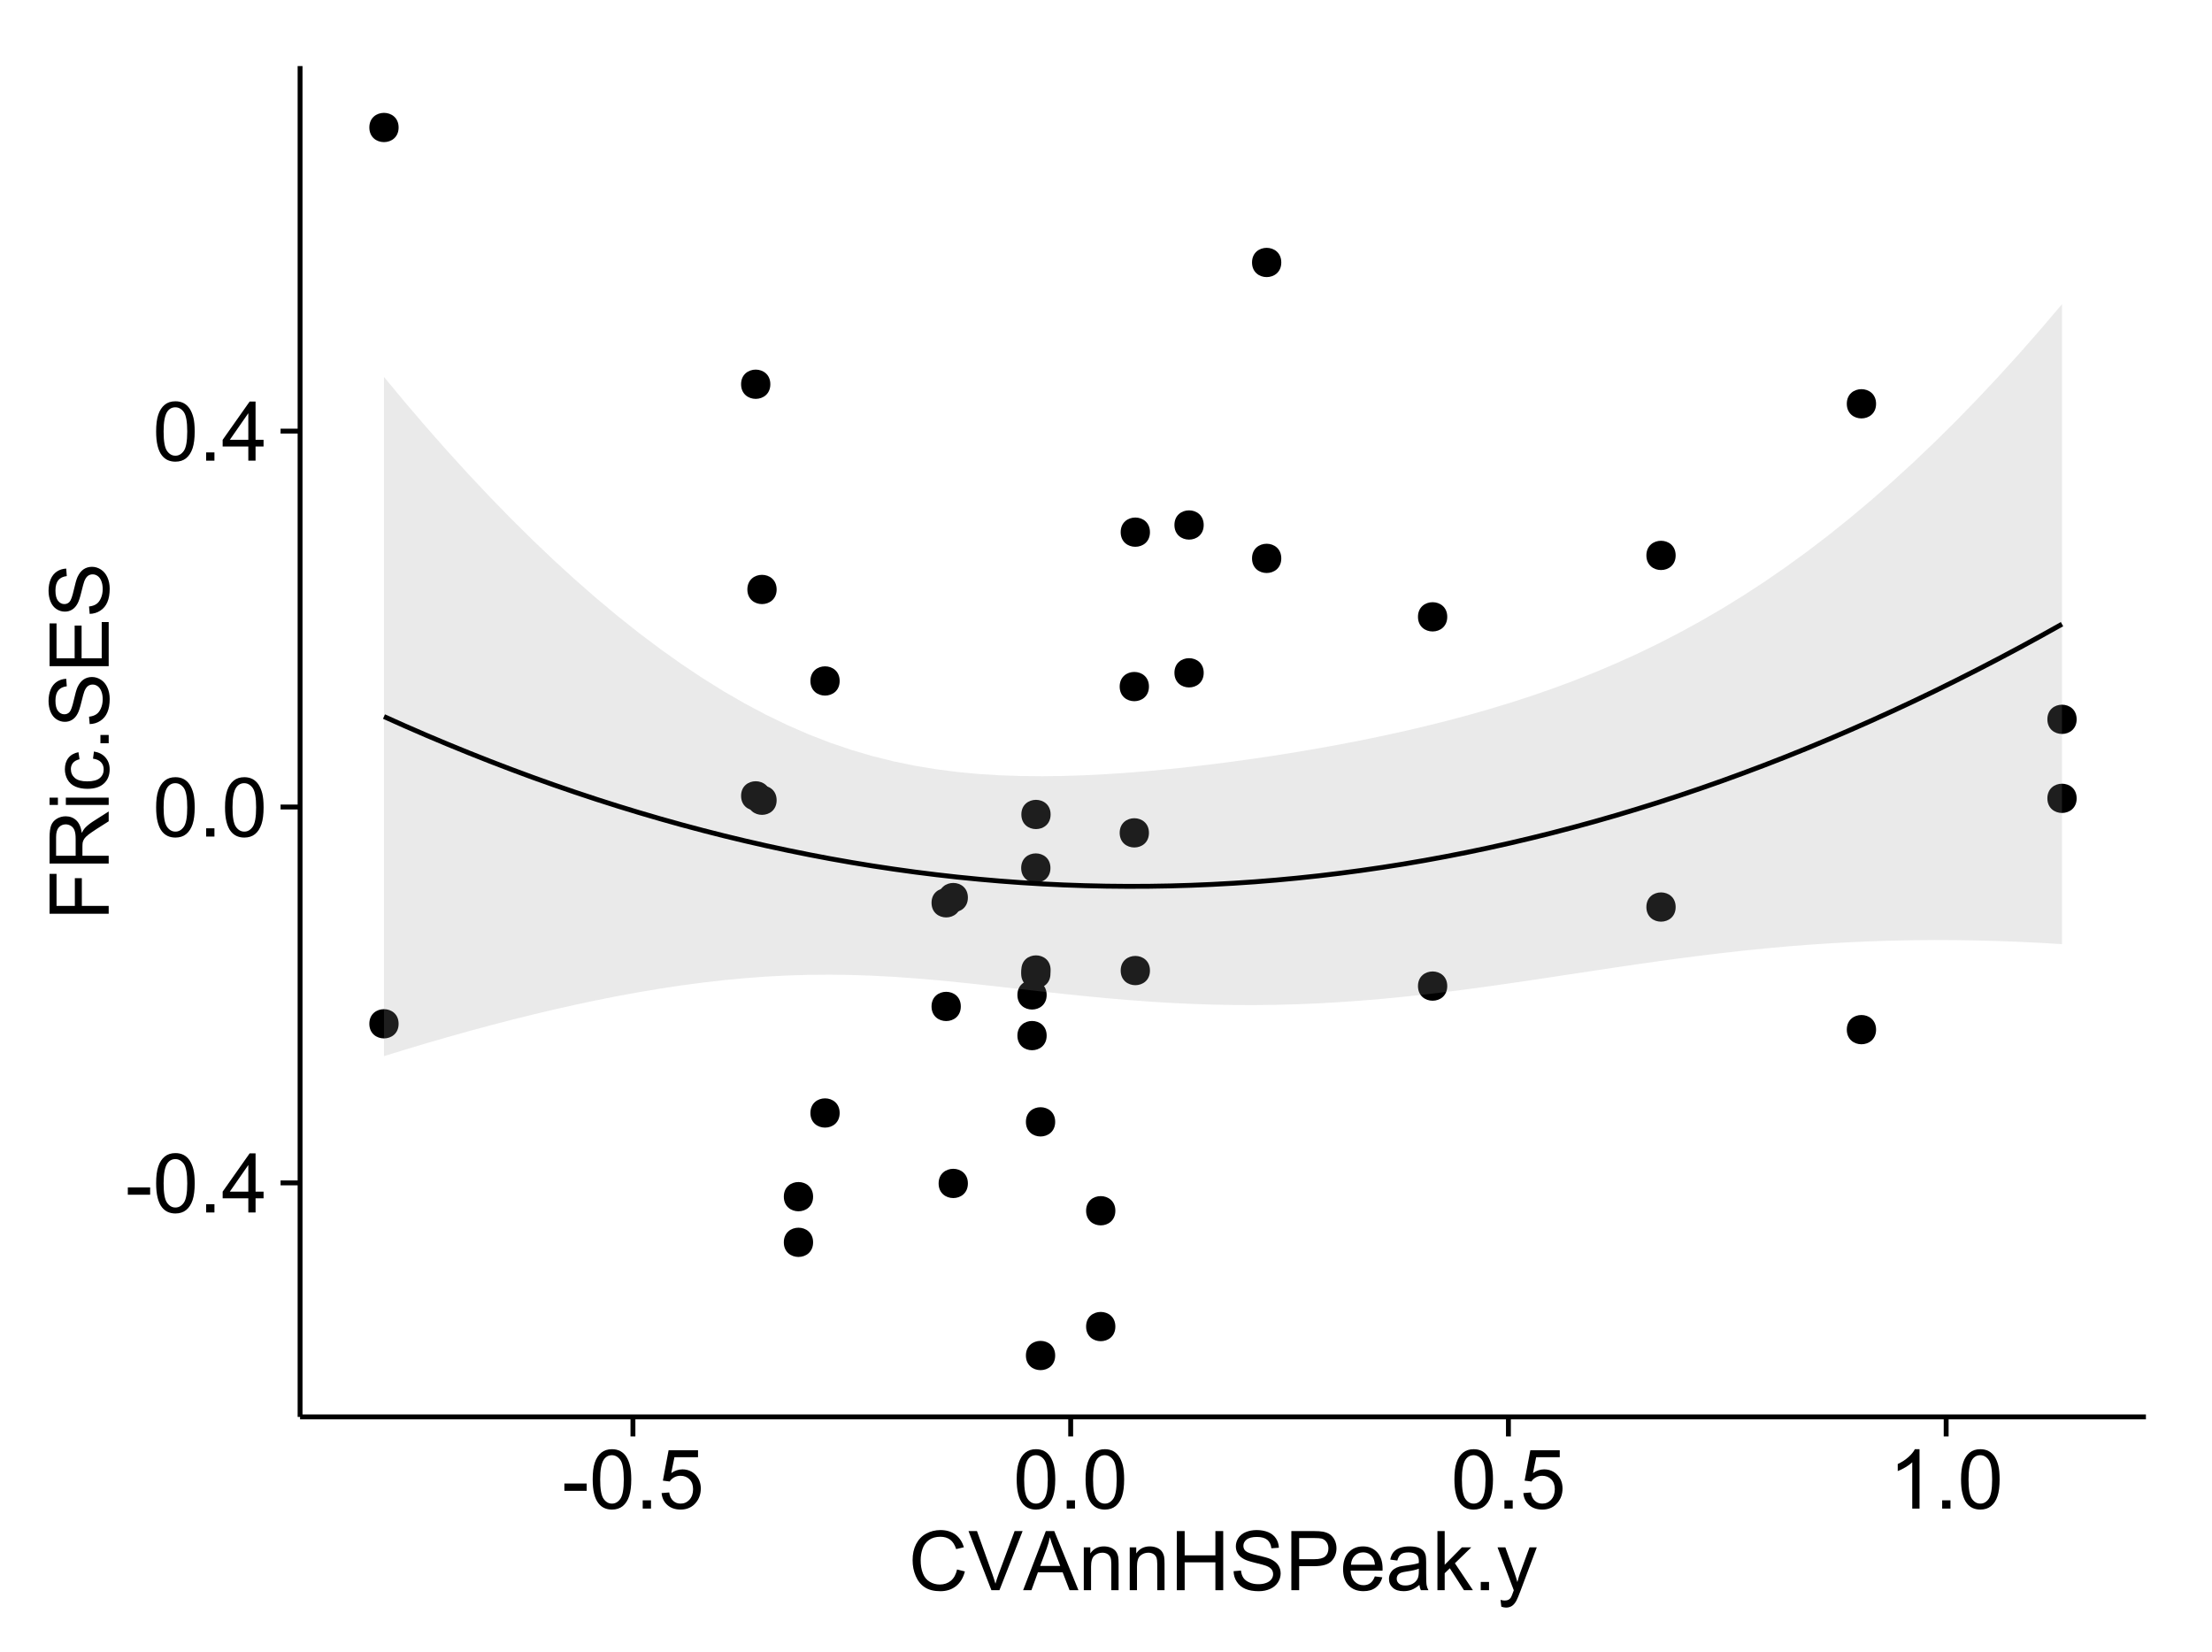 <?xml version="1.0" encoding="UTF-8"?>
<svg xmlns="http://www.w3.org/2000/svg" xmlns:xlink="http://www.w3.org/1999/xlink" width="482pt" height="360pt" viewBox="0 0 482 360" version="1.1">
<defs>
<g>
<symbol overflow="visible" id="glyph0-0">
<path style="stroke:none;" d="M 0.57 -3.867 L 0.57 -5.457 L 5.43 -5.457 L 5.43 -3.867 Z M 0.57 -3.867 "/>
</symbol>
<symbol overflow="visible" id="glyph0-1">
<path style="stroke:none;" d="M 0.746 -6.355 C 0.742 -7.875 0.898 -9.102 1.215 -10.031 C 1.527 -10.961 1.996 -11.676 2.613 -12.18 C 3.23 -12.684 4.008 -12.938 4.949 -12.938 C 5.637 -12.938 6.242 -12.797 6.766 -12.52 C 7.285 -12.238 7.715 -11.836 8.059 -11.316 C 8.395 -10.789 8.664 -10.152 8.859 -9.398 C 9.051 -8.645 9.145 -7.629 9.148 -6.355 C 9.145 -4.84 8.992 -3.617 8.684 -2.691 C 8.371 -1.762 7.906 -1.047 7.289 -0.539 C 6.672 -0.035 5.891 0.215 4.949 0.219 C 3.703 0.215 2.727 -0.227 2.023 -1.117 C 1.168 -2.188 0.742 -3.934 0.746 -6.355 Z M 2.375 -6.355 C 2.371 -4.234 2.621 -2.824 3.117 -2.129 C 3.609 -1.426 4.219 -1.078 4.949 -1.082 C 5.672 -1.078 6.281 -1.43 6.781 -2.137 C 7.273 -2.836 7.523 -4.242 7.523 -6.355 C 7.523 -8.473 7.273 -9.883 6.781 -10.582 C 6.281 -11.277 5.664 -11.625 4.93 -11.629 C 4.199 -11.625 3.621 -11.316 3.191 -10.703 C 2.645 -9.918 2.371 -8.469 2.375 -6.355 Z M 2.375 -6.355 "/>
</symbol>
<symbol overflow="visible" id="glyph0-2">
<path style="stroke:none;" d="M 1.633 0 L 1.633 -1.801 L 3.438 -1.801 L 3.438 0 Z M 1.633 0 "/>
</symbol>
<symbol overflow="visible" id="glyph0-3">
<path style="stroke:none;" d="M 5.82 0 L 5.82 -3.086 L 0.227 -3.086 L 0.227 -4.535 L 6.109 -12.883 L 7.398 -12.883 L 7.398 -4.535 L 9.141 -4.535 L 9.141 -3.086 L 7.398 -3.086 L 7.398 0 Z M 5.82 -4.535 L 5.82 -10.344 L 1.785 -4.535 Z M 5.82 -4.535 "/>
</symbol>
<symbol overflow="visible" id="glyph0-4">
<path style="stroke:none;" d="M 0.746 -3.375 L 2.406 -3.516 C 2.527 -2.707 2.812 -2.098 3.266 -1.691 C 3.711 -1.281 4.254 -1.078 4.887 -1.082 C 5.648 -1.078 6.293 -1.363 6.82 -1.941 C 7.344 -2.512 7.605 -3.273 7.609 -4.227 C 7.605 -5.125 7.352 -5.84 6.848 -6.363 C 6.34 -6.883 5.676 -7.141 4.859 -7.145 C 4.344 -7.141 3.887 -7.027 3.48 -6.797 C 3.07 -6.566 2.746 -6.266 2.516 -5.898 L 1.027 -6.09 L 2.277 -12.711 L 8.684 -12.711 L 8.684 -11.195 L 3.543 -11.195 L 2.848 -7.734 C 3.621 -8.273 4.43 -8.543 5.281 -8.543 C 6.402 -8.543 7.352 -8.152 8.129 -7.371 C 8.898 -6.59 9.285 -5.586 9.289 -4.367 C 9.285 -3.195 8.945 -2.188 8.27 -1.344 C 7.441 -0.301 6.316 0.215 4.887 0.219 C 3.715 0.215 2.758 -0.109 2.016 -0.766 C 1.273 -1.418 0.848 -2.289 0.746 -3.375 Z M 0.746 -3.375 "/>
</symbol>
<symbol overflow="visible" id="glyph0-5">
<path style="stroke:none;" d="M 6.707 0 L 5.125 0 L 5.125 -10.082 C 4.742 -9.715 4.242 -9.352 3.625 -8.988 C 3.004 -8.625 2.449 -8.352 1.961 -8.172 L 1.961 -9.703 C 2.844 -10.117 3.617 -10.621 4.281 -11.215 C 4.941 -11.805 5.41 -12.379 5.688 -12.938 L 6.707 -12.938 Z M 6.707 0 "/>
</symbol>
<symbol overflow="visible" id="glyph0-6">
<path style="stroke:none;" d="M 10.582 -4.516 L 12.289 -4.086 C 11.926 -2.68 11.281 -1.613 10.355 -0.883 C 9.426 -0.148 8.293 0.215 6.953 0.219 C 5.559 0.215 4.43 -0.062 3.562 -0.629 C 2.691 -1.191 2.027 -2.012 1.578 -3.086 C 1.121 -4.156 0.895 -5.309 0.898 -6.539 C 0.895 -7.879 1.152 -9.047 1.664 -10.047 C 2.176 -11.043 2.902 -11.801 3.852 -12.324 C 4.797 -12.84 5.84 -13.102 6.977 -13.105 C 8.266 -13.102 9.352 -12.773 10.23 -12.121 C 11.105 -11.461 11.715 -10.539 12.066 -9.352 L 10.391 -8.957 C 10.086 -9.891 9.652 -10.574 9.086 -11.004 C 8.516 -11.43 7.801 -11.641 6.945 -11.645 C 5.949 -11.641 5.121 -11.406 4.457 -10.934 C 3.789 -10.457 3.324 -9.816 3.059 -9.02 C 2.789 -8.215 2.652 -7.391 2.656 -6.547 C 2.652 -5.449 2.812 -4.496 3.133 -3.68 C 3.449 -2.859 3.945 -2.246 4.621 -1.844 C 5.293 -1.438 6.023 -1.234 6.812 -1.238 C 7.762 -1.234 8.57 -1.512 9.234 -2.062 C 9.898 -2.613 10.348 -3.43 10.582 -4.516 Z M 10.582 -4.516 "/>
</symbol>
<symbol overflow="visible" id="glyph0-7">
<path style="stroke:none;" d="M 5.07 0 L 0.078 -12.883 L 1.926 -12.883 L 5.273 -3.523 C 5.543 -2.77 5.766 -2.066 5.949 -1.414 C 6.145 -2.113 6.379 -2.816 6.645 -3.523 L 10.125 -12.883 L 11.867 -12.883 L 6.82 0 Z M 5.07 0 "/>
</symbol>
<symbol overflow="visible" id="glyph0-8">
<path style="stroke:none;" d="M -0.027 0 L 4.922 -12.883 L 6.758 -12.883 L 12.031 0 L 10.09 0 L 8.586 -3.902 L 3.199 -3.902 L 1.785 0 Z M 3.691 -5.289 L 8.059 -5.289 L 6.715 -8.859 C 6.305 -9.941 6 -10.832 5.801 -11.531 C 5.637 -10.703 5.402 -9.883 5.105 -9.07 Z M 3.691 -5.289 "/>
</symbol>
<symbol overflow="visible" id="glyph0-9">
<path style="stroke:none;" d="M 1.188 0 L 1.188 -9.336 L 2.609 -9.336 L 2.609 -8.008 C 3.293 -9.031 4.285 -9.543 5.582 -9.547 C 6.141 -9.543 6.656 -9.441 7.133 -9.242 C 7.602 -9.035 7.957 -8.77 8.191 -8.445 C 8.426 -8.113 8.59 -7.727 8.684 -7.277 C 8.742 -6.98 8.77 -6.465 8.773 -5.738 L 8.773 0 L 7.188 0 L 7.188 -5.68 C 7.184 -6.32 7.121 -6.801 7.004 -7.121 C 6.879 -7.438 6.66 -7.695 6.348 -7.887 C 6.031 -8.074 5.664 -8.168 5.246 -8.172 C 4.566 -8.168 3.984 -7.953 3.5 -7.531 C 3.008 -7.102 2.766 -6.293 2.77 -5.098 L 2.77 0 Z M 1.188 0 "/>
</symbol>
<symbol overflow="visible" id="glyph0-10">
<path style="stroke:none;" d="M 1.441 0 L 1.441 -12.883 L 3.148 -12.883 L 3.148 -7.594 L 9.844 -7.594 L 9.844 -12.883 L 11.547 -12.883 L 11.547 0 L 9.844 0 L 9.844 -6.074 L 3.148 -6.074 L 3.148 0 Z M 1.441 0 "/>
</symbol>
<symbol overflow="visible" id="glyph0-11">
<path style="stroke:none;" d="M 0.809 -4.141 L 2.418 -4.281 C 2.492 -3.633 2.668 -3.102 2.949 -2.691 C 3.223 -2.277 3.656 -1.945 4.246 -1.691 C 4.828 -1.434 5.488 -1.305 6.223 -1.309 C 6.871 -1.305 7.445 -1.402 7.945 -1.598 C 8.441 -1.789 8.809 -2.055 9.055 -2.395 C 9.297 -2.727 9.422 -3.094 9.422 -3.5 C 9.422 -3.898 9.305 -4.25 9.07 -4.555 C 8.836 -4.852 8.449 -5.105 7.91 -5.316 C 7.562 -5.449 6.797 -5.66 5.613 -5.945 C 4.43 -6.227 3.602 -6.496 3.129 -6.75 C 2.512 -7.07 2.051 -7.469 1.754 -7.949 C 1.449 -8.422 1.301 -8.957 1.301 -9.555 C 1.301 -10.203 1.484 -10.812 1.852 -11.379 C 2.219 -11.941 2.758 -12.367 3.469 -12.664 C 4.18 -12.953 4.969 -13.102 5.836 -13.105 C 6.789 -13.102 7.629 -12.945 8.363 -12.641 C 9.09 -12.328 9.652 -11.879 10.043 -11.285 C 10.434 -10.688 10.645 -10.008 10.68 -9.254 L 9.043 -9.133 C 8.953 -9.941 8.656 -10.555 8.152 -10.977 C 7.641 -11.391 6.895 -11.602 5.906 -11.602 C 4.875 -11.602 4.121 -11.41 3.652 -11.035 C 3.176 -10.652 2.941 -10.199 2.945 -9.668 C 2.941 -9.203 3.109 -8.82 3.445 -8.523 C 3.773 -8.223 4.629 -7.918 6.016 -7.605 C 7.398 -7.293 8.348 -7.02 8.867 -6.785 C 9.613 -6.438 10.168 -5.996 10.527 -5.469 C 10.883 -4.938 11.062 -4.328 11.066 -3.641 C 11.062 -2.949 10.867 -2.305 10.477 -1.699 C 10.082 -1.09 9.516 -0.617 8.781 -0.285 C 8.043 0.051 7.215 0.215 6.301 0.219 C 5.133 0.215 4.156 0.051 3.371 -0.289 C 2.578 -0.625 1.961 -1.137 1.516 -1.824 C 1.066 -2.504 0.832 -3.277 0.809 -4.141 Z M 0.809 -4.141 "/>
</symbol>
<symbol overflow="visible" id="glyph0-12">
<path style="stroke:none;" d="M 1.391 0 L 1.391 -12.883 L 6.25 -12.883 C 7.102 -12.879 7.754 -12.84 8.211 -12.762 C 8.836 -12.652 9.367 -12.449 9.797 -12.156 C 10.227 -11.859 10.57 -11.445 10.832 -10.914 C 11.09 -10.379 11.219 -9.793 11.223 -9.156 C 11.219 -8.059 10.871 -7.133 10.176 -6.375 C 9.477 -5.617 8.219 -5.238 6.398 -5.238 L 3.094 -5.238 L 3.094 0 Z M 3.094 -6.758 L 6.426 -6.758 C 7.523 -6.754 8.305 -6.961 8.77 -7.371 C 9.23 -7.781 9.461 -8.359 9.465 -9.105 C 9.461 -9.645 9.324 -10.105 9.055 -10.488 C 8.781 -10.871 8.426 -11.125 7.98 -11.25 C 7.691 -11.324 7.16 -11.359 6.391 -11.363 L 3.094 -11.363 Z M 3.094 -6.758 "/>
</symbol>
<symbol overflow="visible" id="glyph0-13">
<path style="stroke:none;" d="M 7.578 -3.008 L 9.211 -2.805 C 8.953 -1.848 8.473 -1.105 7.777 -0.578 C 7.078 -0.051 6.188 0.211 5.105 0.211 C 3.738 0.211 2.656 -0.207 1.859 -1.051 C 1.055 -1.887 0.656 -3.066 0.66 -4.586 C 0.656 -6.156 1.059 -7.375 1.871 -8.246 C 2.676 -9.109 3.727 -9.543 5.02 -9.547 C 6.266 -9.543 7.285 -9.117 8.078 -8.27 C 8.867 -7.418 9.262 -6.223 9.266 -4.684 C 9.262 -4.586 9.258 -4.445 9.254 -4.262 L 2.293 -4.262 C 2.348 -3.234 2.641 -2.449 3.164 -1.906 C 3.684 -1.359 4.332 -1.09 5.117 -1.09 C 5.691 -1.09 6.188 -1.242 6.598 -1.547 C 7.008 -1.852 7.332 -2.336 7.578 -3.008 Z M 2.383 -5.562 L 7.594 -5.562 C 7.523 -6.344 7.324 -6.934 6.996 -7.328 C 6.492 -7.934 5.836 -8.238 5.035 -8.242 C 4.305 -8.238 3.695 -7.996 3.203 -7.512 C 2.707 -7.027 2.434 -6.375 2.383 -5.562 Z M 2.383 -5.562 "/>
</symbol>
<symbol overflow="visible" id="glyph0-14">
<path style="stroke:none;" d="M 7.277 -1.152 C 6.691 -0.652 6.125 -0.301 5.586 -0.098 C 5.039 0.109 4.457 0.211 3.84 0.211 C 2.812 0.211 2.027 -0.039 1.477 -0.539 C 0.922 -1.039 0.645 -1.68 0.648 -2.461 C 0.645 -2.918 0.75 -3.336 0.961 -3.715 C 1.168 -4.09 1.438 -4.391 1.777 -4.621 C 2.113 -4.848 2.496 -5.02 2.918 -5.141 C 3.227 -5.219 3.695 -5.301 4.324 -5.379 C 5.602 -5.531 6.539 -5.711 7.145 -5.922 C 7.148 -6.137 7.152 -6.273 7.156 -6.336 C 7.152 -6.977 7.004 -7.434 6.707 -7.699 C 6.301 -8.055 5.699 -8.23 4.906 -8.234 C 4.156 -8.23 3.609 -8.102 3.258 -7.844 C 2.902 -7.582 2.637 -7.121 2.469 -6.461 L 0.922 -6.672 C 1.059 -7.332 1.293 -7.867 1.617 -8.273 C 1.938 -8.68 2.402 -8.992 3.016 -9.215 C 3.621 -9.434 4.328 -9.543 5.133 -9.547 C 5.93 -9.543 6.574 -9.449 7.074 -9.266 C 7.566 -9.074 7.934 -8.84 8.172 -8.555 C 8.402 -8.27 8.566 -7.91 8.664 -7.48 C 8.715 -7.207 8.742 -6.719 8.746 -6.02 L 8.746 -3.91 C 8.742 -2.434 8.773 -1.504 8.844 -1.117 C 8.906 -0.727 9.043 -0.355 9.246 0 L 7.594 0 C 7.43 -0.328 7.324 -0.711 7.277 -1.152 Z M 7.145 -4.684 C 6.566 -4.445 5.707 -4.246 4.562 -4.086 C 3.91 -3.988 3.449 -3.883 3.18 -3.77 C 2.91 -3.648 2.703 -3.477 2.555 -3.254 C 2.406 -3.027 2.332 -2.777 2.336 -2.504 C 2.332 -2.078 2.492 -1.727 2.816 -1.449 C 3.133 -1.164 3.602 -1.023 4.219 -1.027 C 4.828 -1.023 5.367 -1.156 5.844 -1.426 C 6.312 -1.691 6.664 -2.059 6.891 -2.523 C 7.059 -2.879 7.141 -3.406 7.145 -4.105 Z M 7.145 -4.684 "/>
</symbol>
<symbol overflow="visible" id="glyph0-15">
<path style="stroke:none;" d="M 1.195 0 L 1.195 -12.883 L 2.777 -12.883 L 2.777 -5.539 L 6.523 -9.336 L 8.57 -9.336 L 5 -5.871 L 8.93 0 L 6.977 0 L 3.895 -4.773 L 2.777 -3.699 L 2.777 0 Z M 1.195 0 "/>
</symbol>
<symbol overflow="visible" id="glyph0-16">
<path style="stroke:none;" d="M 1.117 3.594 L 0.941 2.109 C 1.285 2.203 1.586 2.25 1.844 2.25 C 2.195 2.25 2.477 2.191 2.691 2.074 C 2.898 1.957 3.07 1.793 3.207 1.582 C 3.305 1.422 3.469 1.027 3.691 0.406 C 3.719 0.312 3.766 0.184 3.832 0.016 L 0.289 -9.336 L 1.996 -9.336 L 3.938 -3.93 C 4.188 -3.238 4.41 -2.516 4.613 -1.766 C 4.793 -2.488 5.012 -3.199 5.266 -3.895 L 7.258 -9.336 L 8.844 -9.336 L 5.289 0.156 C 4.906 1.18 4.609 1.887 4.402 2.277 C 4.117 2.797 3.797 3.18 3.434 3.422 C 3.07 3.664 2.637 3.785 2.137 3.789 C 1.828 3.785 1.488 3.719 1.117 3.594 Z M 1.117 3.594 "/>
</symbol>
<symbol overflow="visible" id="glyph1-0">
<path style="stroke:none;" d="M 0 -1.477 L -12.883 -1.477 L -12.883 -10.168 L -11.363 -10.168 L -11.363 -3.184 L -7.375 -3.184 L -7.375 -9.227 L -5.852 -9.227 L -5.852 -3.184 L 0 -3.18 Z M 0 -1.477 "/>
</symbol>
<symbol overflow="visible" id="glyph1-1">
<path style="stroke:none;" d="M 0 -1.414 L -12.883 -1.414 L -12.883 -7.129 C -12.879 -8.273 -12.762 -9.145 -12.535 -9.746 C -12.301 -10.34 -11.895 -10.82 -11.312 -11.18 C -10.723 -11.535 -10.074 -11.711 -9.367 -11.715 C -8.449 -11.711 -7.68 -11.418 -7.055 -10.828 C -6.43 -10.234 -6.031 -9.32 -5.863 -8.086 C -5.641 -8.535 -5.426 -8.875 -5.219 -9.113 C -4.762 -9.605 -4.191 -10.078 -3.508 -10.531 L 0 -12.77 L 0 -10.625 L -2.68 -8.922 C -3.449 -8.418 -4.043 -8.008 -4.453 -7.688 C -4.863 -7.367 -5.148 -7.078 -5.316 -6.824 C -5.477 -6.566 -5.594 -6.309 -5.66 -6.047 C -5.699 -5.852 -5.719 -5.535 -5.723 -5.098 L -5.723 -3.121 L 0 -3.121 Z M -7.199 -3.121 L -7.199 -6.785 C -7.195 -7.562 -7.273 -8.172 -7.438 -8.613 C -7.594 -9.051 -7.852 -9.383 -8.211 -9.613 C -8.562 -9.84 -8.949 -9.953 -9.367 -9.957 C -9.973 -9.953 -10.473 -9.734 -10.871 -9.293 C -11.262 -8.852 -11.461 -8.152 -11.461 -7.199 L -11.461 -3.121 Z M -7.199 -3.121 "/>
</symbol>
<symbol overflow="visible" id="glyph1-2">
<path style="stroke:none;" d="M -11.066 -1.195 L -12.883 -1.195 L -12.883 -2.777 L -11.066 -2.777 Z M 0 -1.195 L -9.336 -1.195 L -9.336 -2.777 L 0 -2.777 Z M 0 -1.195 "/>
</symbol>
<symbol overflow="visible" id="glyph1-3">
<path style="stroke:none;" d="M -3.418 -7.277 L -3.215 -8.832 C -2.141 -8.66 -1.301 -8.227 -0.699 -7.527 C -0.09 -6.824 0.211 -5.965 0.211 -4.949 C 0.211 -3.668 -0.203 -2.641 -1.039 -1.867 C -1.871 -1.09 -3.07 -0.703 -4.633 -0.703 C -5.637 -0.703 -6.52 -0.867 -7.277 -1.203 C -8.031 -1.535 -8.598 -2.047 -8.977 -2.73 C -9.355 -3.41 -9.543 -4.152 -9.547 -4.957 C -9.543 -5.969 -9.289 -6.797 -8.777 -7.441 C -8.262 -8.086 -7.531 -8.5 -6.59 -8.684 L -6.355 -7.145 C -6.98 -6.996 -7.453 -6.738 -7.77 -6.367 C -8.082 -5.992 -8.238 -5.543 -8.242 -5.02 C -8.238 -4.219 -7.953 -3.57 -7.387 -3.074 C -6.812 -2.574 -5.91 -2.324 -4.676 -2.328 C -3.422 -2.324 -2.508 -2.566 -1.941 -3.047 C -1.371 -3.527 -1.09 -4.152 -1.09 -4.93 C -1.09 -5.547 -1.277 -6.066 -1.66 -6.484 C -2.035 -6.898 -2.621 -7.164 -3.418 -7.277 Z M -3.418 -7.277 "/>
</symbol>
<symbol overflow="visible" id="glyph1-4">
<path style="stroke:none;" d="M 0 -1.633 L -1.801 -1.633 L -1.801 -3.438 L 0 -3.438 Z M 0 -1.633 "/>
</symbol>
<symbol overflow="visible" id="glyph1-5">
<path style="stroke:none;" d="M -4.141 -0.809 L -4.281 -2.418 C -3.633 -2.492 -3.102 -2.668 -2.691 -2.949 C -2.277 -3.223 -1.945 -3.656 -1.691 -4.246 C -1.434 -4.828 -1.305 -5.488 -1.309 -6.223 C -1.305 -6.871 -1.402 -7.445 -1.598 -7.945 C -1.789 -8.441 -2.055 -8.809 -2.395 -9.055 C -2.727 -9.297 -3.094 -9.422 -3.496 -9.422 C -3.898 -9.422 -4.25 -9.305 -4.555 -9.07 C -4.852 -8.836 -5.105 -8.449 -5.316 -7.91 C -5.449 -7.562 -5.66 -6.797 -5.945 -5.613 C -6.227 -4.43 -6.496 -3.602 -6.75 -3.129 C -7.07 -2.512 -7.469 -2.051 -7.949 -1.754 C -8.422 -1.449 -8.957 -1.301 -9.555 -1.301 C -10.203 -1.301 -10.812 -1.484 -11.379 -1.855 C -11.941 -2.223 -12.367 -2.762 -12.664 -3.473 C -12.953 -4.18 -13.102 -4.969 -13.105 -5.836 C -13.102 -6.789 -12.945 -7.629 -12.641 -8.363 C -12.328 -9.09 -11.879 -9.652 -11.285 -10.043 C -10.688 -10.434 -10.008 -10.645 -9.254 -10.68 L -9.133 -9.043 C -9.941 -8.953 -10.555 -8.656 -10.977 -8.152 C -11.391 -7.641 -11.602 -6.895 -11.602 -5.906 C -11.602 -4.875 -11.41 -4.121 -11.035 -3.652 C -10.652 -3.176 -10.199 -2.941 -9.668 -2.945 C -9.203 -2.941 -8.82 -3.109 -8.523 -3.445 C -8.223 -3.773 -7.918 -4.629 -7.605 -6.016 C -7.293 -7.398 -7.02 -8.348 -6.785 -8.867 C -6.438 -9.613 -5.996 -10.168 -5.469 -10.527 C -4.938 -10.883 -4.328 -11.062 -3.637 -11.066 C -2.949 -11.062 -2.305 -10.867 -1.699 -10.477 C -1.09 -10.082 -0.617 -9.516 -0.285 -8.781 C 0.051 -8.043 0.215 -7.215 0.219 -6.301 C 0.215 -5.133 0.051 -4.156 -0.289 -3.371 C -0.625 -2.578 -1.137 -1.961 -1.824 -1.516 C -2.504 -1.066 -3.277 -0.832 -4.141 -0.809 Z M -4.141 -0.809 "/>
</symbol>
<symbol overflow="visible" id="glyph1-6">
<path style="stroke:none;" d="M 0 -1.422 L -12.883 -1.426 L -12.883 -10.742 L -11.363 -10.742 L -11.363 -3.129 L -7.418 -3.129 L -7.418 -10.258 L -5.906 -10.258 L -5.906 -3.129 L -1.52 -3.129 L -1.52 -11.039 L 0 -11.039 Z M 0 -1.422 "/>
</symbol>
</g>
<clipPath id="clip1">
  <path d="M 65.387 14.398 L 468.598 14.398 L 468.598 309.734 L 65.387 309.734 Z M 65.387 14.398 "/>
</clipPath>
</defs>
<g id="surface3771">
<rect x="0" y="0" width="482" height="360" style="fill:rgb(100%,100%,100%);fill-opacity:1;stroke:none;"/>
<rect x="0" y="0" width="482" height="360" style="fill:rgb(100%,100%,100%);fill-opacity:1;stroke:none;"/>
<path style="fill:none;stroke-width:1.063;stroke-linecap:round;stroke-linejoin:round;stroke:rgb(100%,100%,100%);stroke-opacity:1;stroke-miterlimit:10;" d="M 0 360 L 482 360 L 482 0 L 0 0 Z M 0 360 "/>
<g clip-path="url(#clip1)" clip-rule="nonzero">
<path style=" stroke:none;fill-rule:nonzero;fill:rgb(100%,100%,100%);fill-opacity:1;" d="M 65.387 308.734 L 467.598 308.734 L 467.598 14.398 L 65.387 14.398 Z M 65.387 308.734 "/>
<path style=" stroke:none;fill-rule:nonzero;fill:rgb(0%,0%,0%);fill-opacity:1;" d="M 228.863 244.441 C 228.863 247.277 224.609 247.277 224.609 244.441 C 224.609 241.605 228.863 241.605 228.863 244.441 "/>
<path style=" stroke:none;fill-rule:nonzero;fill:rgb(0%,0%,0%);fill-opacity:1;" d="M 451.445 156.734 C 451.445 159.57 447.191 159.57 447.191 156.734 C 447.191 153.898 451.445 153.898 451.445 156.734 "/>
<path style=" stroke:none;fill-rule:nonzero;fill:rgb(0%,0%,0%);fill-opacity:1;" d="M 249.512 211.48 C 249.512 214.312 245.262 214.312 245.262 211.48 C 245.262 208.645 249.512 208.645 249.512 211.48 "/>
<path style=" stroke:none;fill-rule:nonzero;fill:rgb(0%,0%,0%);fill-opacity:1;" d="M 451.445 173.953 C 451.445 176.789 447.191 176.789 447.191 173.953 C 447.191 171.117 451.445 171.117 451.445 173.953 "/>
<path style=" stroke:none;fill-rule:nonzero;fill:rgb(0%,0%,0%);fill-opacity:1;" d="M 227.828 212.164 C 227.828 215 223.578 215 223.578 212.164 C 223.578 209.332 227.828 209.332 227.828 212.164 "/>
<path style=" stroke:none;fill-rule:nonzero;fill:rgb(0%,0%,0%);fill-opacity:1;" d="M 85.797 27.777 C 85.797 30.613 81.543 30.613 81.543 27.777 C 81.543 24.945 85.797 24.945 85.797 27.777 "/>
<path style=" stroke:none;fill-rule:nonzero;fill:rgb(0%,0%,0%);fill-opacity:1;" d="M 85.797 223.074 C 85.797 225.91 81.543 225.91 81.543 223.074 C 81.543 220.242 85.797 220.242 85.797 223.074 "/>
<path style=" stroke:none;fill-rule:nonzero;fill:rgb(0%,0%,0%);fill-opacity:1;" d="M 227.008 225.648 C 227.008 228.484 222.758 228.484 222.758 225.648 C 222.758 222.812 227.008 222.812 227.008 225.648 "/>
<path style=" stroke:none;fill-rule:nonzero;fill:rgb(0%,0%,0%);fill-opacity:1;" d="M 227.008 216.785 C 227.008 219.617 222.758 219.617 222.758 216.785 C 222.758 213.949 227.008 213.949 227.008 216.785 "/>
<path style=" stroke:none;fill-rule:nonzero;fill:rgb(0%,0%,0%);fill-opacity:1;" d="M 227.867 211.352 C 227.867 214.188 223.617 214.188 223.617 211.352 C 223.617 208.516 227.867 208.516 227.867 211.352 "/>
<path style=" stroke:none;fill-rule:nonzero;fill:rgb(0%,0%,0%);fill-opacity:1;" d="M 209.84 257.863 C 209.84 260.695 205.59 260.695 205.59 257.863 C 205.59 255.027 209.84 255.027 209.84 257.863 "/>
<path style=" stroke:none;fill-rule:nonzero;fill:rgb(0%,0%,0%);fill-opacity:1;" d="M 209.84 195.574 C 209.84 198.406 205.59 198.406 205.59 195.574 C 205.59 192.738 209.84 192.738 209.84 195.574 "/>
<path style=" stroke:none;fill-rule:nonzero;fill:rgb(0%,0%,0%);fill-opacity:1;" d="M 249.297 149.598 C 249.297 152.434 245.047 152.434 245.047 149.598 C 245.047 146.762 249.297 146.762 249.297 149.598 "/>
<path style=" stroke:none;fill-rule:nonzero;fill:rgb(0%,0%,0%);fill-opacity:1;" d="M 168.168 174.363 C 168.168 177.199 163.914 177.199 163.914 174.363 C 163.914 171.531 168.168 171.531 168.168 174.363 "/>
<path style=" stroke:none;fill-rule:nonzero;fill:rgb(0%,0%,0%);fill-opacity:1;" d="M 168.168 128.441 C 168.168 131.273 163.914 131.273 163.914 128.441 C 163.914 125.605 168.168 125.605 168.168 128.441 "/>
<path style=" stroke:none;fill-rule:nonzero;fill:rgb(0%,0%,0%);fill-opacity:1;" d="M 364.066 121.02 C 364.066 123.852 359.812 123.852 359.812 121.02 C 359.812 118.184 364.066 118.184 364.066 121.02 "/>
<path style=" stroke:none;fill-rule:nonzero;fill:rgb(0%,0%,0%);fill-opacity:1;" d="M 364.066 197.637 C 364.066 200.473 359.812 200.473 359.812 197.637 C 359.812 194.801 364.066 194.801 364.066 197.637 "/>
<path style=" stroke:none;fill-rule:nonzero;fill:rgb(0%,0%,0%);fill-opacity:1;" d="M 227.828 189.133 C 227.828 191.969 223.578 191.969 223.578 189.133 C 223.578 186.301 227.828 186.301 227.828 189.133 "/>
<path style=" stroke:none;fill-rule:nonzero;fill:rgb(0%,0%,0%);fill-opacity:1;" d="M 249.297 181.473 C 249.297 184.305 245.047 184.305 245.047 181.473 C 245.047 178.637 249.297 178.637 249.297 181.473 "/>
<path style=" stroke:none;fill-rule:nonzero;fill:rgb(0%,0%,0%);fill-opacity:1;" d="M 227.867 177.465 C 227.867 180.301 223.617 180.301 223.617 177.465 C 223.617 174.629 227.867 174.629 227.867 177.465 "/>
<path style=" stroke:none;fill-rule:nonzero;fill:rgb(0%,0%,0%);fill-opacity:1;" d="M 249.512 115.953 C 249.512 118.789 245.262 118.789 245.262 115.953 C 245.262 113.117 249.512 113.117 249.512 115.953 "/>
<path style=" stroke:none;fill-rule:nonzero;fill:rgb(0%,0%,0%);fill-opacity:1;" d="M 228.863 295.355 C 228.863 298.191 224.609 298.191 224.609 295.355 C 224.609 292.523 228.863 292.523 228.863 295.355 "/>
<path style=" stroke:none;fill-rule:nonzero;fill:rgb(0%,0%,0%);fill-opacity:1;" d="M 166.797 83.723 C 166.797 86.559 162.547 86.559 162.547 83.723 C 162.547 80.887 166.797 80.887 166.797 83.723 "/>
<path style=" stroke:none;fill-rule:nonzero;fill:rgb(0%,0%,0%);fill-opacity:1;" d="M 166.797 173.414 C 166.797 176.25 162.547 176.25 162.547 173.414 C 162.547 170.578 166.797 170.578 166.797 173.414 "/>
<path style=" stroke:none;fill-rule:nonzero;fill:rgb(0%,0%,0%);fill-opacity:1;" d="M 241.977 289.047 C 241.977 291.883 237.727 291.883 237.727 289.047 C 237.727 286.215 241.977 286.215 241.977 289.047 "/>
<path style=" stroke:none;fill-rule:nonzero;fill:rgb(0%,0%,0%);fill-opacity:1;" d="M 241.977 263.812 C 241.977 266.645 237.727 266.645 237.727 263.812 C 237.727 260.977 241.977 260.977 241.977 263.812 "/>
<path style=" stroke:none;fill-rule:nonzero;fill:rgb(0%,0%,0%);fill-opacity:1;" d="M 181.902 148.375 C 181.902 151.211 177.652 151.211 177.652 148.375 C 177.652 145.543 181.902 145.543 181.902 148.375 "/>
<path style=" stroke:none;fill-rule:nonzero;fill:rgb(0%,0%,0%);fill-opacity:1;" d="M 181.902 242.512 C 181.902 245.348 177.652 245.348 177.652 242.512 C 177.652 239.676 181.902 239.676 181.902 242.512 "/>
<path style=" stroke:none;fill-rule:nonzero;fill:rgb(0%,0%,0%);fill-opacity:1;" d="M 278.133 121.668 C 278.133 124.5 273.883 124.5 273.883 121.668 C 273.883 118.832 278.133 118.832 278.133 121.668 "/>
<path style=" stroke:none;fill-rule:nonzero;fill:rgb(0%,0%,0%);fill-opacity:1;" d="M 278.133 57.191 C 278.133 60.027 273.883 60.027 273.883 57.191 C 273.883 54.355 278.133 54.355 278.133 57.191 "/>
<path style=" stroke:none;fill-rule:nonzero;fill:rgb(0%,0%,0%);fill-opacity:1;" d="M 176.113 260.746 C 176.113 263.578 171.863 263.578 171.863 260.746 C 171.863 257.91 176.113 257.91 176.113 260.746 "/>
<path style=" stroke:none;fill-rule:nonzero;fill:rgb(0%,0%,0%);fill-opacity:1;" d="M 176.113 270.695 C 176.113 273.527 171.863 273.527 171.863 270.695 C 171.863 267.859 176.113 267.859 176.113 270.695 "/>
<path style=" stroke:none;fill-rule:nonzero;fill:rgb(0%,0%,0%);fill-opacity:1;" d="M 208.301 219.293 C 208.301 222.129 204.051 222.129 204.051 219.293 C 204.051 216.461 208.301 216.461 208.301 219.293 "/>
<path style=" stroke:none;fill-rule:nonzero;fill:rgb(0%,0%,0%);fill-opacity:1;" d="M 208.301 196.715 C 208.301 199.547 204.051 199.547 204.051 196.715 C 204.051 193.879 208.301 193.879 208.301 196.715 "/>
<path style=" stroke:none;fill-rule:nonzero;fill:rgb(0%,0%,0%);fill-opacity:1;" d="M 407.738 224.352 C 407.738 227.184 403.484 227.184 403.484 224.352 C 403.484 221.516 407.738 221.516 407.738 224.352 "/>
<path style=" stroke:none;fill-rule:nonzero;fill:rgb(0%,0%,0%);fill-opacity:1;" d="M 407.738 87.984 C 407.738 90.816 403.484 90.816 403.484 87.984 C 403.484 85.148 407.738 85.148 407.738 87.984 "/>
<path style=" stroke:none;fill-rule:nonzero;fill:rgb(0%,0%,0%);fill-opacity:1;" d="M 261.227 114.391 C 261.227 117.223 256.973 117.223 256.973 114.391 C 256.973 111.555 261.227 111.555 261.227 114.391 "/>
<path style=" stroke:none;fill-rule:nonzero;fill:rgb(0%,0%,0%);fill-opacity:1;" d="M 261.227 146.602 C 261.227 149.434 256.973 149.434 256.973 146.602 C 256.973 143.766 261.227 143.766 261.227 146.602 "/>
<path style=" stroke:none;fill-rule:nonzero;fill:rgb(0%,0%,0%);fill-opacity:1;" d="M 314.297 134.402 C 314.297 137.238 310.043 137.238 310.043 134.402 C 310.043 131.57 314.297 131.57 314.297 134.402 "/>
<path style=" stroke:none;fill-rule:nonzero;fill:rgb(0%,0%,0%);fill-opacity:1;" d="M 314.297 214.859 C 314.297 217.695 310.043 217.695 310.043 214.859 C 310.043 212.023 314.297 212.023 314.297 214.859 "/>
<path style=" stroke:none;fill-rule:nonzero;fill:rgb(0%,0%,0%);fill-opacity:1;" d="M 229.926 244.441 C 229.926 248.695 223.547 248.695 223.547 244.441 C 223.547 240.191 229.926 240.191 229.926 244.441 "/>
<path style=" stroke:none;fill-rule:nonzero;fill:rgb(0%,0%,0%);fill-opacity:1;" d="M 452.508 156.734 C 452.508 160.988 446.129 160.988 446.129 156.734 C 446.129 152.484 452.508 152.484 452.508 156.734 "/>
<path style=" stroke:none;fill-rule:nonzero;fill:rgb(0%,0%,0%);fill-opacity:1;" d="M 250.578 211.48 C 250.578 215.73 244.199 215.73 244.199 211.48 C 244.199 207.227 250.578 207.227 250.578 211.48 "/>
<path style=" stroke:none;fill-rule:nonzero;fill:rgb(0%,0%,0%);fill-opacity:1;" d="M 452.508 173.953 C 452.508 178.203 446.129 178.203 446.129 173.953 C 446.129 169.699 452.508 169.699 452.508 173.953 "/>
<path style=" stroke:none;fill-rule:nonzero;fill:rgb(0%,0%,0%);fill-opacity:1;" d="M 228.895 212.164 C 228.895 216.418 222.516 216.418 222.516 212.164 C 222.516 207.914 228.895 207.914 228.895 212.164 "/>
<path style=" stroke:none;fill-rule:nonzero;fill:rgb(0%,0%,0%);fill-opacity:1;" d="M 86.859 27.777 C 86.859 32.031 80.48 32.031 80.48 27.777 C 80.48 23.527 86.859 23.527 86.859 27.777 "/>
<path style=" stroke:none;fill-rule:nonzero;fill:rgb(0%,0%,0%);fill-opacity:1;" d="M 86.859 223.074 C 86.859 227.328 80.48 227.328 80.48 223.074 C 80.48 218.824 86.859 218.824 86.859 223.074 "/>
<path style=" stroke:none;fill-rule:nonzero;fill:rgb(0%,0%,0%);fill-opacity:1;" d="M 228.07 225.648 C 228.07 229.902 221.695 229.902 221.695 225.648 C 221.695 221.398 228.07 221.398 228.07 225.648 "/>
<path style=" stroke:none;fill-rule:nonzero;fill:rgb(0%,0%,0%);fill-opacity:1;" d="M 228.07 216.785 C 228.07 221.035 221.695 221.035 221.695 216.785 C 221.695 212.531 228.07 212.531 228.07 216.785 "/>
<path style=" stroke:none;fill-rule:nonzero;fill:rgb(0%,0%,0%);fill-opacity:1;" d="M 228.93 211.352 C 228.93 215.605 222.555 215.605 222.555 211.352 C 222.555 207.102 228.93 207.102 228.93 211.352 "/>
<path style=" stroke:none;fill-rule:nonzero;fill:rgb(0%,0%,0%);fill-opacity:1;" d="M 210.906 257.863 C 210.906 262.113 204.527 262.113 204.527 257.863 C 204.527 253.609 210.906 253.609 210.906 257.863 "/>
<path style=" stroke:none;fill-rule:nonzero;fill:rgb(0%,0%,0%);fill-opacity:1;" d="M 210.906 195.574 C 210.906 199.824 204.527 199.824 204.527 195.574 C 204.527 191.32 210.906 191.32 210.906 195.574 "/>
<path style=" stroke:none;fill-rule:nonzero;fill:rgb(0%,0%,0%);fill-opacity:1;" d="M 250.359 149.598 C 250.359 153.852 243.98 153.852 243.98 149.598 C 243.98 145.348 250.359 145.348 250.359 149.598 "/>
<path style=" stroke:none;fill-rule:nonzero;fill:rgb(0%,0%,0%);fill-opacity:1;" d="M 169.23 174.363 C 169.23 178.617 162.852 178.617 162.852 174.363 C 162.852 170.113 169.23 170.113 169.23 174.363 "/>
<path style=" stroke:none;fill-rule:nonzero;fill:rgb(0%,0%,0%);fill-opacity:1;" d="M 169.23 128.441 C 169.23 132.691 162.852 132.691 162.852 128.441 C 162.852 124.188 169.23 124.188 169.23 128.441 "/>
<path style=" stroke:none;fill-rule:nonzero;fill:rgb(0%,0%,0%);fill-opacity:1;" d="M 365.129 121.02 C 365.129 125.27 358.75 125.27 358.75 121.02 C 358.75 116.766 365.129 116.766 365.129 121.02 "/>
<path style=" stroke:none;fill-rule:nonzero;fill:rgb(0%,0%,0%);fill-opacity:1;" d="M 365.129 197.637 C 365.129 201.887 358.75 201.887 358.75 197.637 C 358.75 193.383 365.129 193.383 365.129 197.637 "/>
<path style=" stroke:none;fill-rule:nonzero;fill:rgb(0%,0%,0%);fill-opacity:1;" d="M 228.895 189.133 C 228.895 193.387 222.516 193.387 222.516 189.133 C 222.516 184.883 228.895 184.883 228.895 189.133 "/>
<path style=" stroke:none;fill-rule:nonzero;fill:rgb(0%,0%,0%);fill-opacity:1;" d="M 250.359 181.473 C 250.359 185.723 243.98 185.723 243.98 181.473 C 243.98 177.219 250.359 177.219 250.359 181.473 "/>
<path style=" stroke:none;fill-rule:nonzero;fill:rgb(0%,0%,0%);fill-opacity:1;" d="M 228.93 177.465 C 228.93 181.719 222.555 181.719 222.555 177.465 C 222.555 173.215 228.93 173.215 228.93 177.465 "/>
<path style=" stroke:none;fill-rule:nonzero;fill:rgb(0%,0%,0%);fill-opacity:1;" d="M 250.578 115.953 C 250.578 120.207 244.199 120.207 244.199 115.953 C 244.199 111.703 250.578 111.703 250.578 115.953 "/>
<path style=" stroke:none;fill-rule:nonzero;fill:rgb(0%,0%,0%);fill-opacity:1;" d="M 229.926 295.355 C 229.926 299.609 223.547 299.609 223.547 295.355 C 223.547 291.105 229.926 291.105 229.926 295.355 "/>
<path style=" stroke:none;fill-rule:nonzero;fill:rgb(0%,0%,0%);fill-opacity:1;" d="M 167.859 83.723 C 167.859 87.977 161.484 87.977 161.484 83.723 C 161.484 79.473 167.859 79.473 167.859 83.723 "/>
<path style=" stroke:none;fill-rule:nonzero;fill:rgb(0%,0%,0%);fill-opacity:1;" d="M 167.859 173.414 C 167.859 177.668 161.484 177.668 161.484 173.414 C 161.484 169.164 167.859 169.164 167.859 173.414 "/>
<path style=" stroke:none;fill-rule:nonzero;fill:rgb(0%,0%,0%);fill-opacity:1;" d="M 243.039 289.047 C 243.039 293.301 236.664 293.301 236.664 289.047 C 236.664 284.797 243.039 284.797 243.039 289.047 "/>
<path style=" stroke:none;fill-rule:nonzero;fill:rgb(0%,0%,0%);fill-opacity:1;" d="M 243.039 263.812 C 243.039 268.062 236.664 268.062 236.664 263.812 C 236.664 259.559 243.039 259.559 243.039 263.812 "/>
<path style=" stroke:none;fill-rule:nonzero;fill:rgb(0%,0%,0%);fill-opacity:1;" d="M 182.965 148.375 C 182.965 152.629 176.59 152.629 176.59 148.375 C 176.59 144.125 182.965 144.125 182.965 148.375 "/>
<path style=" stroke:none;fill-rule:nonzero;fill:rgb(0%,0%,0%);fill-opacity:1;" d="M 182.965 242.512 C 182.965 246.762 176.59 246.762 176.59 242.512 C 176.59 238.258 182.965 238.258 182.965 242.512 "/>
<path style=" stroke:none;fill-rule:nonzero;fill:rgb(0%,0%,0%);fill-opacity:1;" d="M 279.195 121.668 C 279.195 125.918 272.82 125.918 272.82 121.668 C 272.82 117.414 279.195 117.414 279.195 121.668 "/>
<path style=" stroke:none;fill-rule:nonzero;fill:rgb(0%,0%,0%);fill-opacity:1;" d="M 279.195 57.191 C 279.195 61.441 272.82 61.441 272.82 57.191 C 272.82 52.938 279.195 52.938 279.195 57.191 "/>
<path style=" stroke:none;fill-rule:nonzero;fill:rgb(0%,0%,0%);fill-opacity:1;" d="M 177.176 260.746 C 177.176 264.996 170.797 264.996 170.797 260.746 C 170.797 256.492 177.176 256.492 177.176 260.746 "/>
<path style=" stroke:none;fill-rule:nonzero;fill:rgb(0%,0%,0%);fill-opacity:1;" d="M 177.176 270.695 C 177.176 274.945 170.797 274.945 170.797 270.695 C 170.797 266.441 177.176 266.441 177.176 270.695 "/>
<path style=" stroke:none;fill-rule:nonzero;fill:rgb(0%,0%,0%);fill-opacity:1;" d="M 209.363 219.293 C 209.363 223.547 202.984 223.547 202.984 219.293 C 202.984 215.043 209.363 215.043 209.363 219.293 "/>
<path style=" stroke:none;fill-rule:nonzero;fill:rgb(0%,0%,0%);fill-opacity:1;" d="M 209.363 196.715 C 209.363 200.965 202.984 200.965 202.984 196.715 C 202.984 192.461 209.363 192.461 209.363 196.715 "/>
<path style=" stroke:none;fill-rule:nonzero;fill:rgb(0%,0%,0%);fill-opacity:1;" d="M 408.801 224.352 C 408.801 228.602 402.422 228.602 402.422 224.352 C 402.422 220.098 408.801 220.098 408.801 224.352 "/>
<path style=" stroke:none;fill-rule:nonzero;fill:rgb(0%,0%,0%);fill-opacity:1;" d="M 408.801 87.984 C 408.801 92.234 402.422 92.234 402.422 87.984 C 402.422 83.73 408.801 83.73 408.801 87.984 "/>
<path style=" stroke:none;fill-rule:nonzero;fill:rgb(0%,0%,0%);fill-opacity:1;" d="M 262.289 114.391 C 262.289 118.641 255.91 118.641 255.91 114.391 C 255.91 110.137 262.289 110.137 262.289 114.391 "/>
<path style=" stroke:none;fill-rule:nonzero;fill:rgb(0%,0%,0%);fill-opacity:1;" d="M 262.289 146.602 C 262.289 150.852 255.91 150.852 255.91 146.602 C 255.91 142.348 262.289 142.348 262.289 146.602 "/>
<path style=" stroke:none;fill-rule:nonzero;fill:rgb(0%,0%,0%);fill-opacity:1;" d="M 315.359 134.402 C 315.359 138.656 308.98 138.656 308.98 134.402 C 308.98 130.152 315.359 130.152 315.359 134.402 "/>
<path style=" stroke:none;fill-rule:nonzero;fill:rgb(0%,0%,0%);fill-opacity:1;" d="M 315.359 214.859 C 315.359 219.113 308.98 219.113 308.98 214.859 C 308.98 210.609 315.359 210.609 315.359 214.859 "/>
<path style=" stroke:none;fill-rule:nonzero;fill:rgb(60%,60%,60%);fill-opacity:0.2;" d="M 83.672 82.141 L 88.297 87.707 L 92.926 93.113 L 97.555 98.359 L 102.184 103.438 L 106.812 108.352 L 111.441 113.102 L 116.07 117.676 L 120.699 122.082 L 125.328 126.309 L 129.953 130.359 L 134.582 134.223 L 139.211 137.902 L 143.84 141.387 L 148.469 144.676 L 153.098 147.766 L 157.727 150.648 L 162.355 153.316 L 166.98 155.773 L 171.609 158.008 L 176.238 160.023 L 180.867 161.816 L 185.496 163.391 L 190.125 164.75 L 194.754 165.898 L 199.383 166.852 L 204.012 167.617 L 208.637 168.211 L 213.266 168.645 L 217.895 168.934 L 222.523 169.09 L 227.152 169.133 L 231.781 169.074 L 236.41 168.918 L 241.039 168.684 L 245.664 168.371 L 250.293 167.996 L 254.922 167.559 L 259.551 167.062 L 264.18 166.516 L 268.809 165.918 L 273.438 165.273 L 278.066 164.582 L 282.695 163.84 L 287.32 163.047 L 291.949 162.207 L 296.578 161.309 L 301.207 160.355 L 305.836 159.34 L 310.465 158.258 L 315.094 157.105 L 319.723 155.879 L 324.348 154.566 L 328.977 153.164 L 333.605 151.664 L 338.234 150.062 L 342.863 148.348 L 347.492 146.512 L 352.121 144.551 L 356.75 142.457 L 361.379 140.219 L 366.004 137.836 L 370.633 135.301 L 375.262 132.609 L 379.891 129.754 L 384.52 126.734 L 389.148 123.543 L 393.777 120.18 L 398.406 116.645 L 403.031 112.938 L 407.66 109.055 L 412.289 104.996 L 416.918 100.762 L 421.547 96.352 L 426.176 91.77 L 430.805 87.012 L 435.434 82.086 L 440.062 76.984 L 444.688 71.715 L 449.316 66.277 L 449.316 205.723 L 444.688 205.445 L 440.062 205.219 L 435.434 205.043 L 430.805 204.918 L 426.176 204.844 L 421.547 204.824 L 416.918 204.863 L 412.289 204.953 L 407.66 205.102 L 403.031 205.305 L 398.406 205.566 L 393.777 205.879 L 389.148 206.246 L 384.52 206.668 L 379.891 207.137 L 375.262 207.652 L 370.633 208.215 L 366.004 208.812 L 361.379 209.441 L 356.75 210.102 L 352.121 210.781 L 347.492 211.477 L 338.234 212.883 L 333.605 213.578 L 328.977 214.258 L 324.348 214.918 L 319.723 215.543 L 315.094 216.137 L 310.465 216.688 L 305.836 217.188 L 301.207 217.637 L 296.578 218.027 L 291.949 218.355 L 287.32 218.621 L 282.695 218.816 L 278.066 218.941 L 273.438 218.996 L 268.809 218.98 L 264.18 218.895 L 259.551 218.738 L 254.922 218.516 L 250.293 218.227 L 245.664 217.883 L 241.039 217.488 L 236.41 217.043 L 231.781 216.566 L 227.152 216.059 L 222.523 215.539 L 217.895 215.016 L 213.266 214.5 L 208.637 214.012 L 204.012 213.562 L 199.383 213.172 L 194.754 212.844 L 190.125 212.598 L 185.496 212.438 L 180.867 212.375 L 176.238 212.41 L 171.609 212.551 L 166.98 212.789 L 162.355 213.133 L 157.727 213.57 L 153.098 214.098 L 148.469 214.715 L 143.84 215.414 L 139.211 216.188 L 134.582 217.035 L 129.953 217.953 L 125.328 218.934 L 120.699 219.973 L 116.07 221.07 L 111.441 222.223 L 106.812 223.426 L 102.184 224.676 L 97.555 225.973 L 92.926 227.312 L 88.297 228.699 L 83.672 230.125 Z M 83.672 82.141 "/>
<path style="fill:none;stroke-width:1.063;stroke-linecap:butt;stroke-linejoin:round;stroke:rgb(0%,0%,0%);stroke-opacity:1;stroke-miterlimit:1;" d="M 83.672 156.133 L 88.297 158.203 L 92.926 160.215 L 97.555 162.164 L 102.184 164.055 L 106.812 165.887 L 111.441 167.66 L 116.07 169.375 L 120.699 171.027 L 125.328 172.621 L 129.953 174.156 L 134.582 175.629 L 139.211 177.043 L 143.84 178.398 L 148.469 179.695 L 153.098 180.93 L 157.727 182.109 L 162.355 183.223 L 166.98 184.281 L 171.609 185.277 L 176.238 186.215 L 180.867 187.094 L 185.496 187.914 L 190.125 188.672 L 194.754 189.371 L 199.383 190.012 L 204.012 190.59 L 208.637 191.113 L 213.266 191.57 L 217.895 191.973 L 222.523 192.316 L 227.152 192.598 L 231.781 192.82 L 236.41 192.98 L 241.039 193.086 L 245.664 193.129 L 250.293 193.113 L 254.922 193.035 L 259.551 192.898 L 264.18 192.703 L 268.809 192.449 L 273.438 192.137 L 278.066 191.762 L 282.695 191.328 L 287.32 190.836 L 291.949 190.281 L 296.578 189.668 L 301.207 188.996 L 305.836 188.266 L 310.465 187.473 L 315.094 186.621 L 319.723 185.711 L 324.348 184.742 L 328.977 183.711 L 333.605 182.621 L 338.234 181.473 L 342.863 180.262 L 347.492 178.996 L 352.121 177.668 L 356.75 176.277 L 361.379 174.832 L 366.004 173.324 L 370.633 171.758 L 375.262 170.133 L 379.891 168.445 L 384.52 166.699 L 389.148 164.895 L 393.777 163.031 L 398.406 161.105 L 403.031 159.121 L 407.66 157.078 L 412.289 154.973 L 416.918 152.812 L 421.547 150.59 L 426.176 148.305 L 430.805 145.965 L 435.434 143.562 L 440.062 141.102 L 444.688 138.582 L 449.316 136 "/>
</g>
<path style="fill:none;stroke-width:1.063;stroke-linecap:butt;stroke-linejoin:round;stroke:rgb(0%,0%,0%);stroke-opacity:1;stroke-miterlimit:10;" d="M 65.387 308.734 L 65.387 14.398 "/>
<g style="fill:rgb(0%,0%,0%);fill-opacity:1;">
  <use xlink:href="#glyph0-0" x="27.285" y="264.188"/>
  <use xlink:href="#glyph0-1" x="33.279" y="264.188"/>
  <use xlink:href="#glyph0-2" x="43.29" y="264.188"/>
  <use xlink:href="#glyph0-3" x="48.291" y="264.188"/>
</g>
<g style="fill:rgb(0%,0%,0%);fill-opacity:1;">
  <use xlink:href="#glyph0-1" x="33.277" y="182.281"/>
  <use xlink:href="#glyph0-2" x="43.288" y="182.281"/>
  <use xlink:href="#glyph0-1" x="48.289" y="182.281"/>
</g>
<g style="fill:rgb(0%,0%,0%);fill-opacity:1;">
  <use xlink:href="#glyph0-1" x="33.277" y="100.375"/>
  <use xlink:href="#glyph0-2" x="43.288" y="100.375"/>
  <use xlink:href="#glyph0-3" x="48.289" y="100.375"/>
</g>
<path style="fill:none;stroke-width:1.063;stroke-linecap:butt;stroke-linejoin:round;stroke:rgb(0%,0%,0%);stroke-opacity:1;stroke-miterlimit:10;" d="M 61.137 257.746 L 65.387 257.746 "/>
<path style="fill:none;stroke-width:1.063;stroke-linecap:butt;stroke-linejoin:round;stroke:rgb(0%,0%,0%);stroke-opacity:1;stroke-miterlimit:10;" d="M 61.137 175.84 L 65.387 175.84 "/>
<path style="fill:none;stroke-width:1.063;stroke-linecap:butt;stroke-linejoin:round;stroke:rgb(0%,0%,0%);stroke-opacity:1;stroke-miterlimit:10;" d="M 61.137 93.934 L 65.387 93.934 "/>
<path style="fill:none;stroke-width:1.063;stroke-linecap:butt;stroke-linejoin:round;stroke:rgb(0%,0%,0%);stroke-opacity:1;stroke-miterlimit:10;" d="M 65.387 308.734 L 467.602 308.734 "/>
<path style="fill:none;stroke-width:1.063;stroke-linecap:butt;stroke-linejoin:round;stroke:rgb(0%,0%,0%);stroke-opacity:1;stroke-miterlimit:10;" d="M 137.918 312.988 L 137.918 308.734 "/>
<path style="fill:none;stroke-width:1.063;stroke-linecap:butt;stroke-linejoin:round;stroke:rgb(0%,0%,0%);stroke-opacity:1;stroke-miterlimit:10;" d="M 233.305 312.988 L 233.305 308.734 "/>
<path style="fill:none;stroke-width:1.063;stroke-linecap:butt;stroke-linejoin:round;stroke:rgb(0%,0%,0%);stroke-opacity:1;stroke-miterlimit:10;" d="M 328.688 312.988 L 328.688 308.734 "/>
<path style="fill:none;stroke-width:1.063;stroke-linecap:butt;stroke-linejoin:round;stroke:rgb(0%,0%,0%);stroke-opacity:1;stroke-miterlimit:10;" d="M 424.074 312.988 L 424.074 308.734 "/>
<g style="fill:rgb(0%,0%,0%);fill-opacity:1;">
  <use xlink:href="#glyph0-0" x="122.41" y="328.707"/>
  <use xlink:href="#glyph0-1" x="128.404" y="328.707"/>
  <use xlink:href="#glyph0-2" x="138.415" y="328.707"/>
  <use xlink:href="#glyph0-4" x="143.416" y="328.707"/>
</g>
<g style="fill:rgb(0%,0%,0%);fill-opacity:1;">
  <use xlink:href="#glyph0-1" x="220.793" y="328.707"/>
  <use xlink:href="#glyph0-2" x="230.804" y="328.707"/>
  <use xlink:href="#glyph0-1" x="235.805" y="328.707"/>
</g>
<g style="fill:rgb(0%,0%,0%);fill-opacity:1;">
  <use xlink:href="#glyph0-1" x="316.176" y="328.707"/>
  <use xlink:href="#glyph0-2" x="326.187" y="328.707"/>
  <use xlink:href="#glyph0-4" x="331.188" y="328.707"/>
</g>
<g style="fill:rgb(0%,0%,0%);fill-opacity:1;">
  <use xlink:href="#glyph0-5" x="411.562" y="328.707"/>
  <use xlink:href="#glyph0-2" x="421.573" y="328.707"/>
  <use xlink:href="#glyph0-1" x="426.574" y="328.707"/>
</g>
<g style="fill:rgb(0%,0%,0%);fill-opacity:1;">
  <use xlink:href="#glyph0-6" x="197.961" y="346.492"/>
  <use xlink:href="#glyph0-7" x="210.96" y="346.492"/>
  <use xlink:href="#glyph0-8" x="222.966" y="346.492"/>
  <use xlink:href="#glyph0-9" x="234.972" y="346.492"/>
  <use xlink:href="#glyph0-9" x="244.982" y="346.492"/>
  <use xlink:href="#glyph0-10" x="254.993" y="346.492"/>
  <use xlink:href="#glyph0-11" x="267.992" y="346.492"/>
  <use xlink:href="#glyph0-12" x="279.998" y="346.492"/>
  <use xlink:href="#glyph0-13" x="292.004" y="346.492"/>
  <use xlink:href="#glyph0-14" x="302.015" y="346.492"/>
  <use xlink:href="#glyph0-15" x="312.025" y="346.492"/>
  <use xlink:href="#glyph0-2" x="321.025" y="346.492"/>
  <use xlink:href="#glyph0-16" x="326.026" y="346.492"/>
</g>
<g style="fill:rgb(0%,0%,0%);fill-opacity:1;">
  <use xlink:href="#glyph1-0" x="23.684" y="200.574"/>
  <use xlink:href="#glyph1-1" x="23.684" y="189.579"/>
  <use xlink:href="#glyph1-2" x="23.684" y="176.58"/>
  <use xlink:href="#glyph1-3" x="23.684" y="172.581"/>
  <use xlink:href="#glyph1-4" x="23.684" y="163.581"/>
  <use xlink:href="#glyph1-5" x="23.684" y="158.58"/>
  <use xlink:href="#glyph1-6" x="23.684" y="146.574"/>
  <use xlink:href="#glyph1-5" x="23.684" y="134.568"/>
</g>
</g>
</svg>
